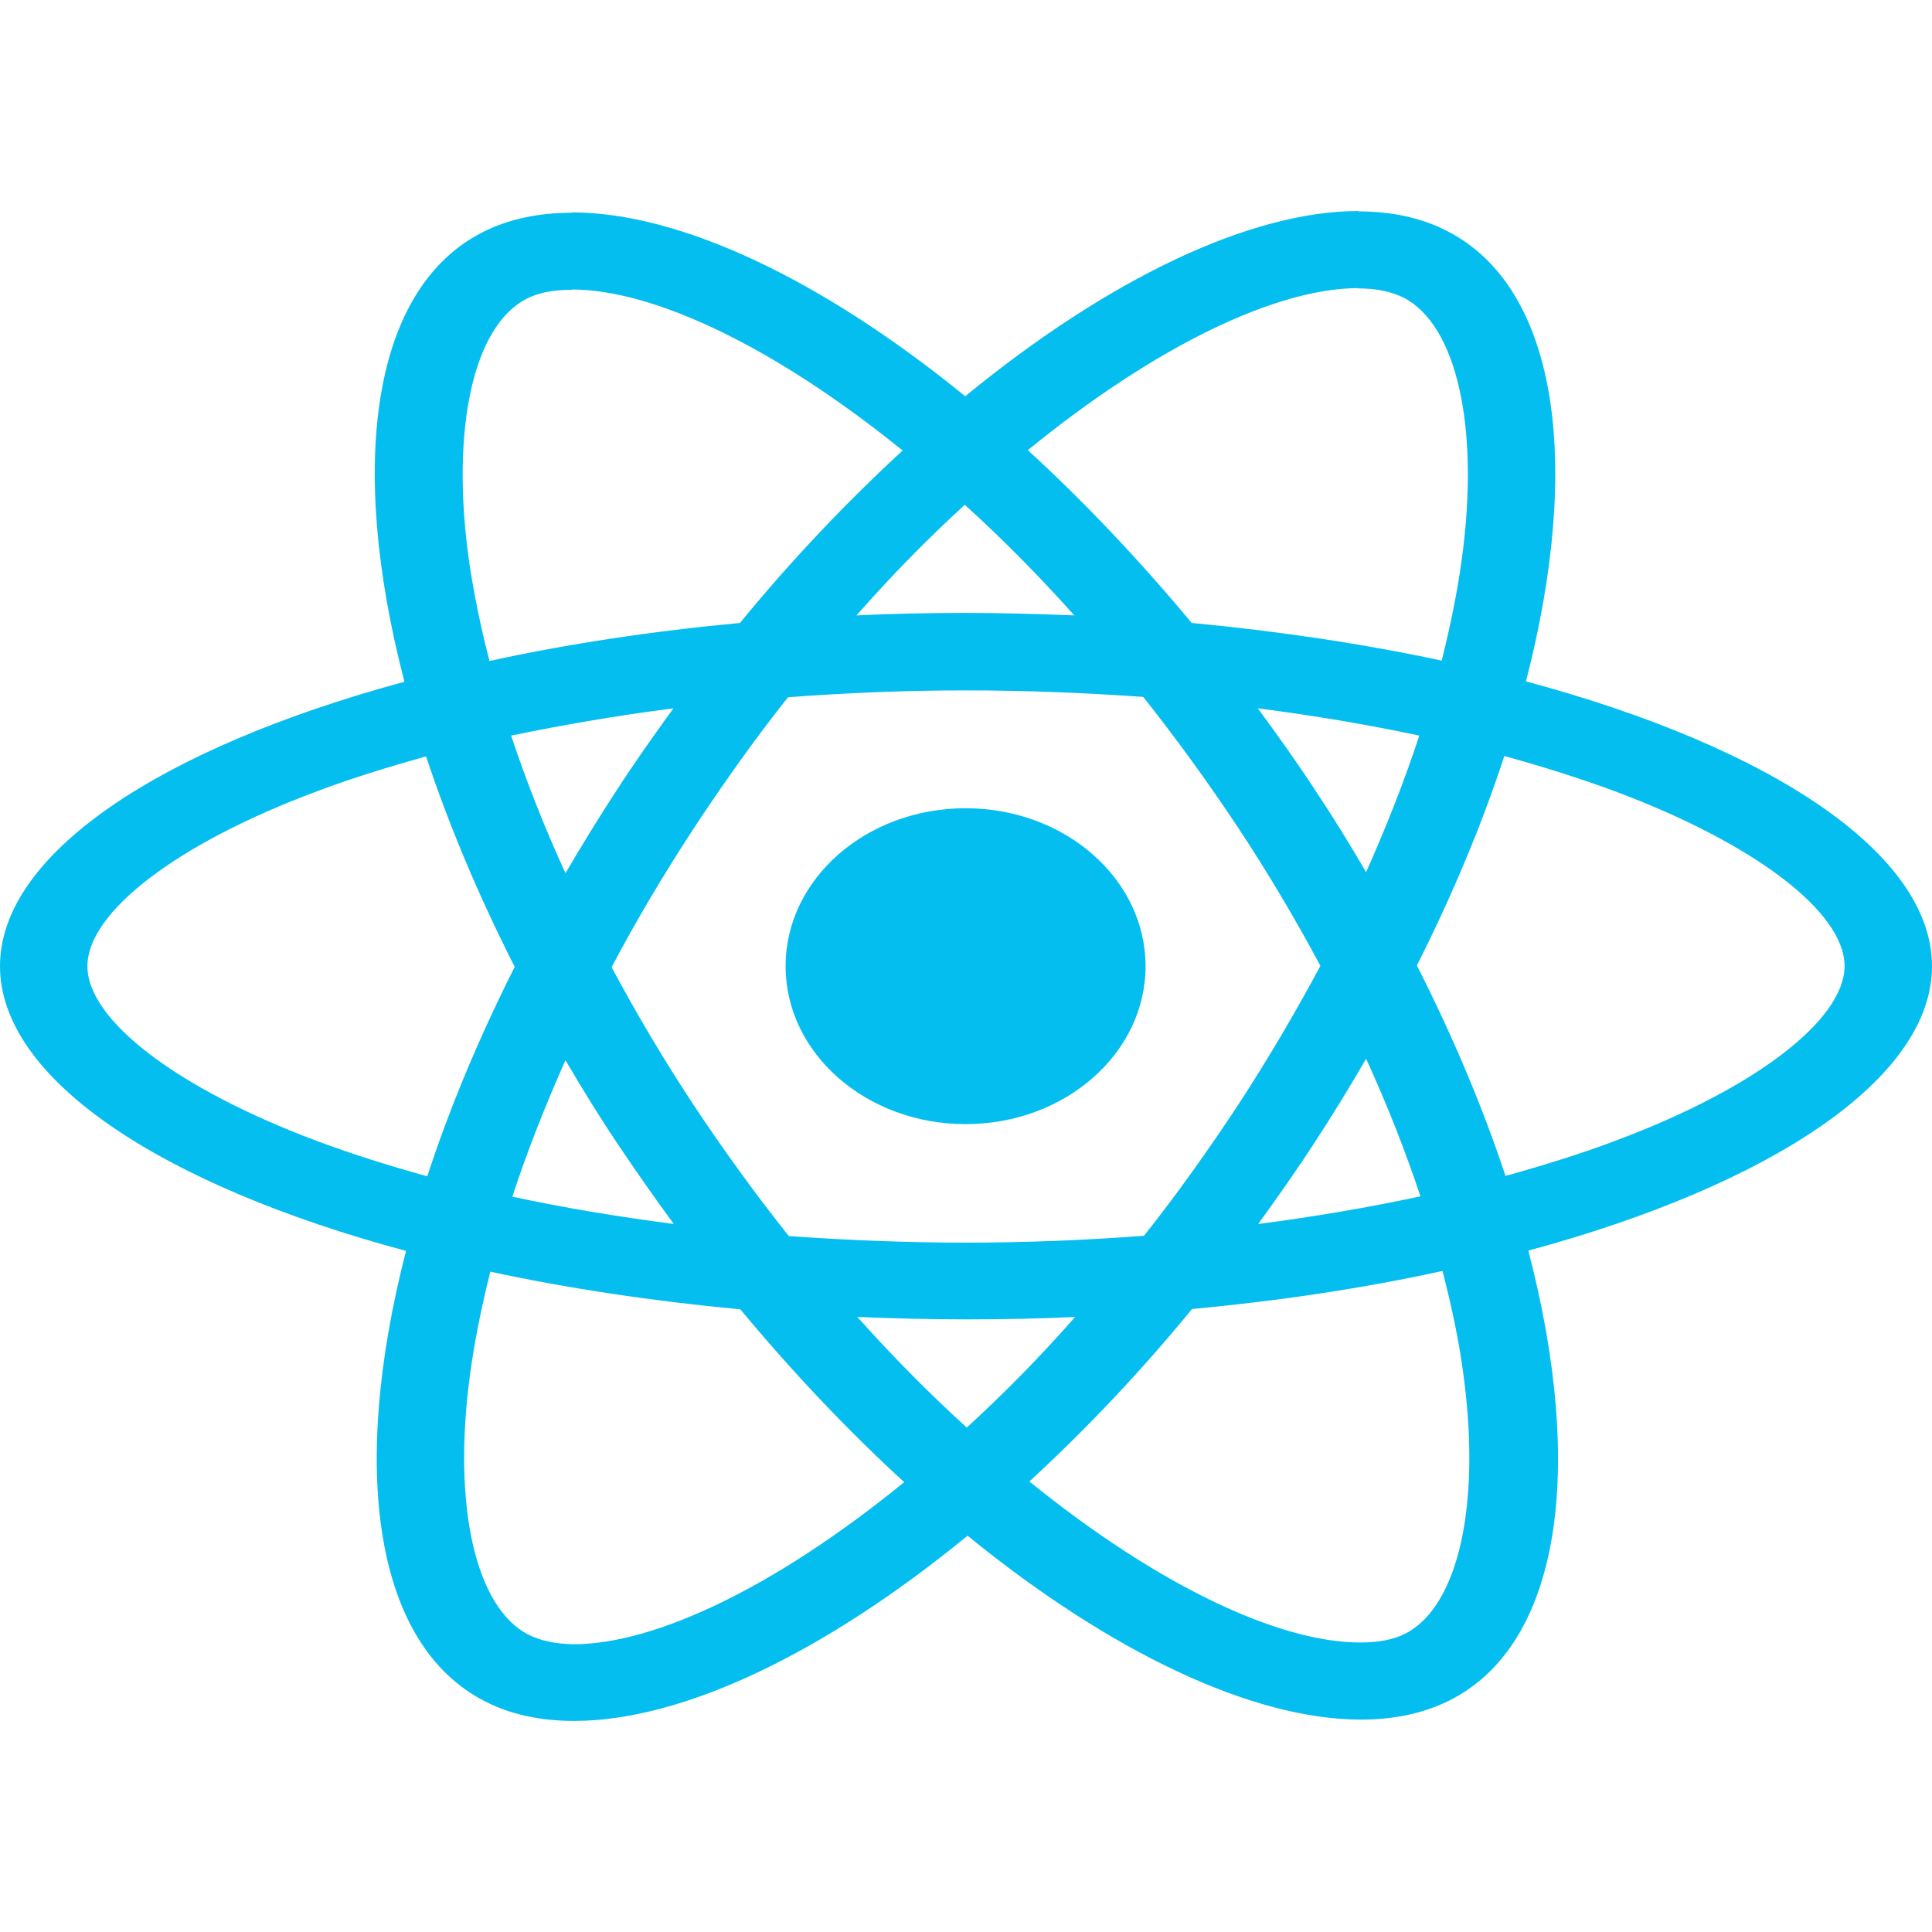 <svg width="32" height="32" viewBox="0 0 32 32" fill="none" xmlns="http://www.w3.org/2000/svg">
<path d="M32 16.003C32 14.142 29.345 12.379 25.275 11.286C26.214 7.645 25.797 4.749 23.958 3.821C23.534 3.604 23.038 3.501 22.497 3.501V4.777C22.797 4.777 23.038 4.829 23.24 4.926C24.127 5.373 24.512 7.073 24.212 9.259C24.14 9.798 24.023 10.364 23.879 10.942C22.601 10.668 21.205 10.456 19.738 10.318C18.857 9.259 17.944 8.298 17.024 7.456C19.15 5.722 21.146 4.772 22.503 4.772V3.495C20.709 3.495 18.361 4.617 15.987 6.563C13.613 4.629 11.265 3.518 9.471 3.518V4.795C10.821 4.795 12.823 5.739 14.95 7.462C14.037 8.303 13.123 9.259 12.256 10.318C10.782 10.456 9.386 10.668 8.108 10.948C7.958 10.376 7.847 9.82 7.768 9.288C7.462 7.101 7.84 5.401 8.721 4.949C8.916 4.846 9.171 4.8 9.471 4.8V3.524C8.923 3.524 8.427 3.627 7.997 3.844C6.164 4.772 5.753 7.662 6.699 11.292C2.642 12.391 0 14.148 0 16.003C0 17.863 2.655 19.626 6.725 20.719C5.786 24.36 6.203 27.256 8.042 28.184C8.466 28.401 8.962 28.504 9.51 28.504C11.304 28.504 13.652 27.382 16.026 25.436C18.4 27.371 20.748 28.482 22.542 28.482C23.09 28.482 23.586 28.378 24.016 28.161C25.849 27.234 26.26 24.343 25.314 20.714C29.358 19.62 32 17.857 32 16.003ZM23.508 12.184C23.266 12.923 22.966 13.684 22.627 14.446C22.36 13.988 22.079 13.53 21.773 13.072C21.473 12.614 21.153 12.167 20.833 11.732C21.759 11.852 22.653 12.001 23.508 12.184ZM20.52 18.281C20.011 19.054 19.49 19.786 18.948 20.468C17.976 20.542 16.991 20.582 16 20.582C15.015 20.582 14.03 20.542 13.065 20.473C12.523 19.792 11.995 19.065 11.486 18.298C10.991 17.548 10.541 16.787 10.13 16.02C10.534 15.253 10.991 14.486 11.48 13.736C11.989 12.963 12.51 12.23 13.052 11.549C14.024 11.475 15.009 11.435 16 11.435C16.985 11.435 17.97 11.475 18.935 11.543C19.477 12.225 20.005 12.952 20.514 13.719C21.009 14.469 21.459 15.23 21.87 15.997C21.459 16.764 21.009 17.531 20.52 18.281ZM22.627 17.537C22.979 18.304 23.279 19.071 23.527 19.815C22.673 19.998 21.773 20.153 20.84 20.273C21.159 19.832 21.479 19.38 21.779 18.916C22.079 18.458 22.36 17.995 22.627 17.537ZM16.013 23.645C15.406 23.095 14.8 22.483 14.2 21.813C14.787 21.836 15.387 21.853 15.993 21.853C16.607 21.853 17.213 21.841 17.807 21.813C17.22 22.483 16.613 23.095 16.013 23.645ZM11.16 20.273C10.234 20.153 9.34 20.004 8.486 19.821C8.727 19.082 9.027 18.321 9.366 17.56C9.634 18.018 9.914 18.476 10.221 18.933C10.527 19.391 10.841 19.838 11.16 20.273ZM15.98 8.361C16.587 8.91 17.194 9.523 17.794 10.193C17.207 10.17 16.607 10.152 16 10.152C15.387 10.152 14.78 10.164 14.187 10.193C14.774 9.523 15.38 8.91 15.98 8.361ZM11.154 11.732C10.834 12.173 10.514 12.625 10.214 13.089C9.914 13.547 9.634 14.005 9.366 14.463C9.014 13.696 8.714 12.929 8.466 12.184C9.321 12.007 10.221 11.852 11.154 11.732ZM5.251 18.899C2.942 18.035 1.448 16.901 1.448 16.003C1.448 15.104 2.942 13.965 5.251 13.106C5.812 12.894 6.425 12.705 7.057 12.528C7.429 13.65 7.918 14.818 8.525 16.014C7.925 17.205 7.442 18.367 7.077 19.483C6.431 19.305 5.818 19.111 5.251 18.899ZM8.76 27.079C7.873 26.633 7.488 24.933 7.788 22.746C7.86 22.208 7.977 21.641 8.121 21.063C9.399 21.338 10.795 21.549 12.262 21.687C13.143 22.746 14.056 23.707 14.976 24.549C12.85 26.283 10.854 27.234 9.497 27.234C9.203 27.228 8.956 27.176 8.76 27.079ZM24.232 22.717C24.538 24.904 24.16 26.604 23.279 27.056C23.084 27.159 22.829 27.205 22.529 27.205C21.179 27.205 19.177 26.261 17.05 24.538C17.963 23.696 18.877 22.74 19.744 21.681C21.218 21.544 22.614 21.332 23.892 21.051C24.042 21.63 24.16 22.185 24.232 22.717ZM26.743 18.899C26.182 19.111 25.569 19.3 24.936 19.477C24.564 18.355 24.075 17.188 23.468 15.991C24.069 14.8 24.551 13.639 24.916 12.522C25.562 12.7 26.175 12.894 26.749 13.106C29.058 13.97 30.552 15.104 30.552 16.003C30.546 16.901 29.052 18.041 26.743 18.899Z" fill="#04BEF0"/>
<path d="M15.993 18.619C17.639 18.619 18.974 17.448 18.974 16.003C18.974 14.558 17.639 13.387 15.993 13.387C14.347 13.387 13.012 14.558 13.012 16.003C13.012 17.448 14.347 18.619 15.993 18.619Z" fill="#04BEF0"/>
</svg>
